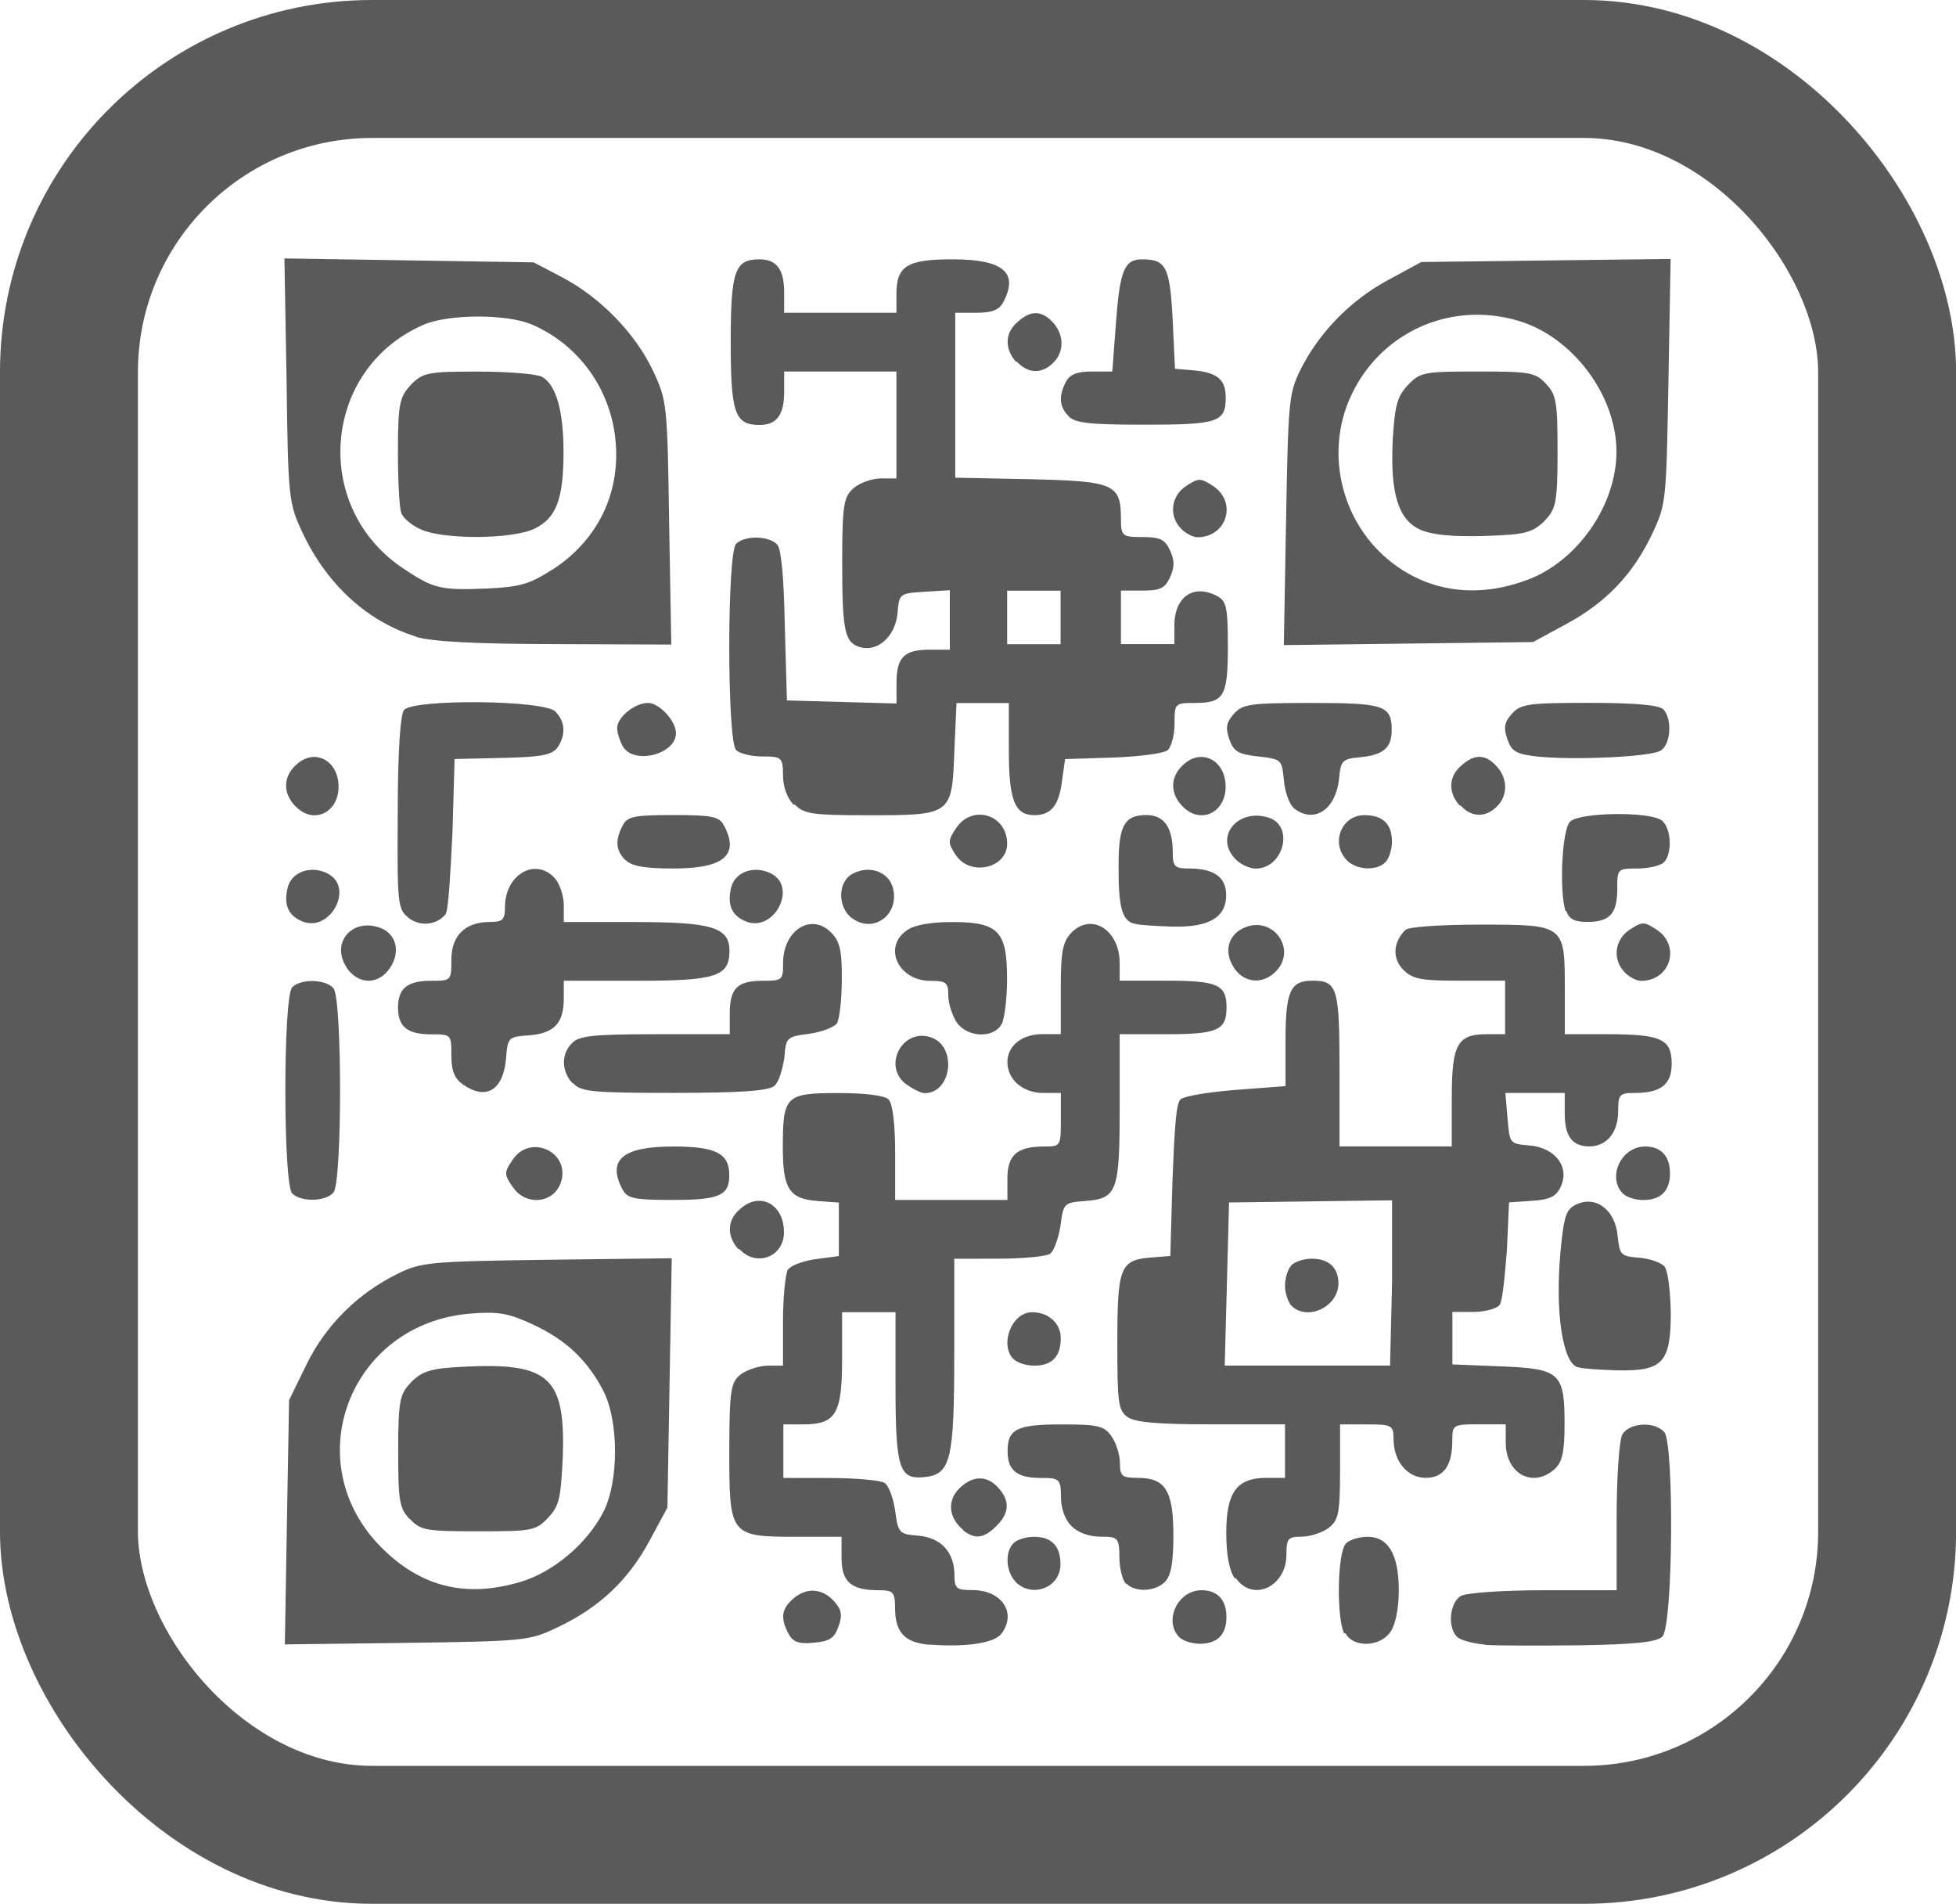 <?xml version="1.0" encoding="UTF-8" standalone="no"?>
<!-- Created with Inkscape (http://www.inkscape.org/) -->

<svg
   width="21.781mm"
   height="21.195mm"
   viewBox="0 0 21.781 21.195"
   version="1.1"
   id="svg210"
   xml:space="preserve"
   xmlns="http://www.w3.org/2000/svg"
   xmlns:svg="http://www.w3.org/2000/svg"><defs
     id="defs207" /><g
     id="layer1"
     transform="translate(-450.692,-216.986)"><rect
       style="fill:none;fill-opacity:1;stroke:#5b5a5a;stroke-width:1.536;stroke-linecap:round;stroke-dasharray:none;stroke-opacity:1"
       id="rect218-72"
       width="20.246"
       height="19.659"
       x="451.46"
       y="217.754"
       ry="3.374" /><path
       style="fill:#5b5a5a;fill-opacity:1;stroke-width:1.202"
       d="m 461.046,235.297 c -0.278,-0.022 -0.387,-0.136 -0.387,-0.41 0,-0.18 -0.024,-0.197 -0.184,-0.197 -0.305,0 -0.412,-0.093 -0.412,-0.359 v -0.236 h -0.493 c -0.75,0 -0.757,-0.01 -0.757,-0.952 0,-0.725 0.024,-0.772 0.133,-0.86 0.073,-0.051 0.208,-0.093 0.298,-0.093 h 0.167 v -0.491 c 0,-0.27 0.027,-0.529 0.053,-0.576 0.029,-0.046 0.172,-0.1 0.311,-0.119 l 0.258,-0.034 v -0.298 -0.298 l -0.237,-0.017 c -0.314,-0.024 -0.387,-0.135 -0.387,-0.592 0,-0.579 0.029,-0.61 0.615,-0.61 0.303,0 0.519,0.027 0.563,0.071 0.044,0.045 0.073,0.267 0.073,0.595 v 0.524 h 0.625 0.625 v -0.236 c 0,-0.266 0.107,-0.359 0.413,-0.359 0.179,0 0.182,-0.005 0.182,-0.298 v -0.298 h -0.199 c -0.223,0 -0.396,-0.149 -0.396,-0.343 0,-0.184 0.162,-0.312 0.391,-0.312 h 0.203 v -0.506 c 0,-0.431 0.024,-0.524 0.123,-0.628 0.223,-0.222 0.533,-0.022 0.533,0.342 v 0.197 h 0.523 c 0.568,0 0.667,0.044 0.667,0.298 0,0.253 -0.099,0.298 -0.667,0.298 h -0.523 v 0.822 c 0,0.935 -0.029,1.008 -0.387,1.035 -0.232,0.017 -0.24,0.024 -0.272,0.276 -0.024,0.142 -0.073,0.282 -0.116,0.312 -0.048,0.029 -0.306,0.054 -0.576,0.054 l -0.491,8.2e-4 v 1.056 c 0,1.181 -0.039,1.341 -0.325,1.374 -0.289,0.033 -0.329,-0.09 -0.329,-1.013 v -0.822 h -0.297 -0.298 v 0.526 c 0,0.607 -0.07,0.723 -0.436,0.723 h -0.218 v 0.298 0.298 l 0.52,8.2e-4 c 0.287,5.5e-4 0.559,0.025 0.606,0.054 0.048,0.029 0.099,0.17 0.119,0.312 0.034,0.248 0.044,0.259 0.257,0.276 0.255,0.022 0.403,0.184 0.403,0.441 0,0.148 0.024,0.165 0.203,0.165 0.328,0 0.496,0.26 0.317,0.489 -0.08,0.101 -0.393,0.148 -0.788,0.118 z m 6.19,-10e-4 c -0.131,-0.01 -0.271,-0.047 -0.313,-0.082 -0.116,-0.098 -0.092,-0.392 0.041,-0.462 0.063,-0.034 0.478,-0.062 0.923,-0.062 h 0.807 v -0.807 c 0,-0.444 0.029,-0.859 0.061,-0.922 0.073,-0.138 0.366,-0.156 0.471,-0.029 0.109,0.131 0.097,2.165 -0.024,2.275 -0.061,0.06 -0.299,0.086 -0.912,0.096 -0.456,0.005 -0.936,0.005 -1.067,-0.005 z m -13.349,-1.362 0.024,-1.36 0.194,-0.397 c 0.215,-0.439 0.57,-0.791 1.015,-1.01 0.261,-0.129 0.358,-0.138 1.665,-0.156 l 1.387,-0.017 -0.024,1.388 -0.024,1.388 -0.203,0.376 c -0.237,0.436 -0.554,0.735 -1.016,0.955 -0.319,0.152 -0.361,0.157 -1.684,0.175 l -1.357,0.017 z m 2.599,0.664 c 0.363,-0.108 0.732,-0.416 0.918,-0.766 0.182,-0.34 0.182,-1.036 0,-1.374 -0.179,-0.339 -0.417,-0.56 -0.785,-0.73 -0.265,-0.122 -0.382,-0.143 -0.686,-0.118 -1.351,0.108 -1.94,1.658 -0.991,2.607 0.437,0.437 0.938,0.561 1.543,0.381 z m -1.232,-0.7 c -0.116,-0.123 -0.128,-0.203 -0.128,-0.763 0,-0.595 0.024,-0.633 0.153,-0.77 0.128,-0.122 0.225,-0.147 0.61,-0.165 0.924,-0.042 1.1,0.125 1.07,1.012 -0.024,0.451 -0.036,0.535 -0.162,0.669 -0.138,0.146 -0.174,0.153 -0.778,0.153 -0.586,0 -0.643,-0.01 -0.763,-0.138 z m 4.219,1.276 c -0.092,-0.17 -0.08,-0.272 0.046,-0.385 0.148,-0.133 0.326,-0.124 0.459,0.022 0.087,0.096 0.097,0.155 0.051,0.283 -0.046,0.13 -0.097,0.165 -0.275,0.18 -0.17,0.017 -0.232,-0.007 -0.282,-0.1 z m 4.352,0.04 c -0.177,-0.177 -0.024,-0.524 0.248,-0.524 0.177,0 0.276,0.108 0.276,0.298 0,0.197 -0.102,0.298 -0.297,0.298 -0.085,0 -0.186,-0.032 -0.225,-0.071 z m 1.835,-0.044 c -0.085,-0.16 -0.08,-0.915 0.024,-1.004 0.039,-0.039 0.145,-0.071 0.235,-0.071 0.232,0 0.349,0.196 0.349,0.595 0,0.203 -0.036,0.382 -0.092,0.463 -0.116,0.17 -0.413,0.18 -0.501,0.017 z m -3.658,-0.574 c -0.109,-0.111 -0.123,-0.33 -0.024,-0.43 0.039,-0.039 0.14,-0.071 0.225,-0.071 0.199,0 0.298,0.101 0.298,0.307 0,0.258 -0.316,0.381 -0.502,0.194 z m 1.228,0.022 c -0.039,-0.04 -0.073,-0.173 -0.073,-0.298 0,-0.219 -0.024,-0.226 -0.208,-0.226 -0.128,0 -0.254,-0.045 -0.327,-0.119 -0.073,-0.074 -0.116,-0.198 -0.116,-0.327 0,-0.201 -0.024,-0.208 -0.225,-0.208 -0.265,0 -0.369,-0.084 -0.369,-0.298 0,-0.247 0.102,-0.298 0.604,-0.298 0.409,0 0.471,0.017 0.553,0.132 0.051,0.073 0.094,0.207 0.094,0.298 0,0.148 0.024,0.165 0.199,0.165 0.307,0 0.396,0.143 0.396,0.64 0,0.305 -0.027,0.449 -0.092,0.516 -0.109,0.111 -0.33,0.122 -0.43,0.022 z m 1.211,-0.061 c -0.061,-0.086 -0.094,-0.264 -0.094,-0.506 0,-0.449 0.116,-0.612 0.446,-0.612 h 0.208 v -0.298 -0.298 h -0.821 c -0.609,0 -0.852,-0.022 -0.935,-0.083 -0.102,-0.074 -0.111,-0.164 -0.111,-0.827 0,-0.838 0.031,-0.919 0.372,-0.947 l 0.218,-0.017 0.024,-0.842 c 0.024,-0.588 0.039,-0.861 0.092,-0.904 0.041,-0.034 0.321,-0.081 0.621,-0.104 l 0.546,-0.041 v -0.502 c 0,-0.552 0.051,-0.672 0.299,-0.672 0.279,0 0.302,0.078 0.302,0.994 v 0.851 h 0.625 0.625 v -0.531 c 0,-0.607 0.06,-0.718 0.391,-0.718 h 0.203 v -0.298 -0.298 h -0.506 c -0.43,0 -0.524,-0.017 -0.628,-0.122 -0.123,-0.122 -0.116,-0.305 0.024,-0.443 0.029,-0.034 0.391,-0.059 0.831,-0.059 0.947,0 0.944,-0.002 0.944,0.726 v 0.494 h 0.48 c 0.592,0 0.71,0.055 0.71,0.327 0,0.232 -0.119,0.327 -0.412,0.327 -0.17,0 -0.184,0.017 -0.184,0.204 0,0.235 -0.128,0.391 -0.32,0.391 -0.191,0 -0.275,-0.112 -0.275,-0.369 v -0.226 h -0.331 -0.33 l 0.024,0.283 c 0.024,0.28 0.024,0.283 0.242,0.301 0.287,0.024 0.452,0.237 0.352,0.456 -0.051,0.113 -0.119,0.147 -0.321,0.161 l -0.256,0.017 -0.024,0.533 c -0.024,0.293 -0.048,0.567 -0.082,0.61 -0.036,0.043 -0.169,0.077 -0.295,0.077 h -0.23 v 0.292 0.292 l 0.54,0.022 c 0.661,0.026 0.709,0.07 0.709,0.648 0,0.308 -0.027,0.418 -0.109,0.494 -0.242,0.219 -0.546,0.056 -0.546,-0.293 v -0.204 h -0.297 c -0.292,0 -0.298,0.005 -0.298,0.183 0,0.277 -0.097,0.413 -0.296,0.413 -0.203,0 -0.358,-0.184 -0.358,-0.43 0,-0.159 -0.024,-0.165 -0.298,-0.165 h -0.298 v 0.532 c 0,0.482 -0.024,0.541 -0.133,0.625 -0.073,0.051 -0.206,0.093 -0.297,0.093 -0.15,0 -0.167,0.022 -0.167,0.199 0,0.357 -0.373,0.533 -0.562,0.264 z m 1.752,-3.288 v -0.92 l -0.907,0.012 -0.908,0.012 -0.024,0.908 -0.024,0.908 h 0.921 0.92 z m -1.119,0.254 c -0.039,-0.039 -0.073,-0.141 -0.073,-0.226 0,-0.085 0.034,-0.187 0.073,-0.226 0.039,-0.04 0.141,-0.072 0.225,-0.072 0.189,0 0.297,0.1 0.297,0.275 0,0.261 -0.347,0.425 -0.524,0.248 z m -3.654,2.497 c -0.162,-0.129 -0.184,-0.323 -0.051,-0.458 0.15,-0.151 0.311,-0.156 0.44,-0.012 0.131,0.145 0.126,0.282 -0.024,0.427 -0.138,0.138 -0.237,0.149 -0.37,0.045 z m 6.844,-1.811 c -0.172,-0.045 -0.258,-0.618 -0.194,-1.301 0.039,-0.396 0.061,-0.461 0.182,-0.516 0.215,-0.098 0.429,0.07 0.453,0.354 0.024,0.211 0.031,0.225 0.237,0.242 0.121,0.01 0.249,0.054 0.285,0.099 0.039,0.044 0.065,0.277 0.07,0.516 0,0.551 -0.09,0.65 -0.594,0.639 -0.184,-0.005 -0.381,-0.017 -0.437,-0.034 z m -6.285,-0.09 c -0.16,-0.159 -0.024,-0.524 0.206,-0.524 0.182,0 0.319,0.123 0.319,0.288 0,0.206 -0.097,0.307 -0.297,0.307 -0.085,0 -0.186,-0.032 -0.225,-0.071 z m -3.067,-1.228 c -0.128,-0.143 -0.126,-0.325 0.024,-0.447 0.218,-0.196 0.486,-0.052 0.486,0.261 0,0.275 -0.311,0.392 -0.496,0.187 z m -4.966,-0.617 c -0.102,-0.1 -0.102,-2.197 0,-2.297 0.097,-0.098 0.374,-0.09 0.46,0.012 0.097,0.117 0.097,2.155 0,2.272 -0.082,0.103 -0.362,0.11 -0.46,0.012 z m 2.454,-0.074 c -0.095,-0.141 -0.095,-0.163 0,-0.301 0.196,-0.3 0.654,-0.083 0.536,0.255 -0.082,0.233 -0.394,0.26 -0.534,0.046 z m 1.225,0.03 c -0.177,-0.331 0,-0.48 0.563,-0.48 0.476,0 0.625,0.076 0.625,0.32 0,0.227 -0.111,0.275 -0.635,0.275 -0.425,0 -0.5,-0.017 -0.553,-0.115 z m 11.139,0.044 c -0.177,-0.177 -0.024,-0.524 0.248,-0.524 0.177,0 0.276,0.108 0.276,0.298 0,0.197 -0.102,0.298 -0.298,0.298 -0.085,0 -0.186,-0.032 -0.225,-0.071 z m -12.913,-1.211 c -0.097,-0.069 -0.133,-0.152 -0.133,-0.327 0,-0.232 0,-0.235 -0.225,-0.235 -0.265,0 -0.369,-0.084 -0.369,-0.298 0,-0.214 0.104,-0.298 0.369,-0.298 0.223,0 0.225,-0.002 0.225,-0.235 0,-0.269 0.155,-0.42 0.43,-0.42 0.141,0 0.167,-0.024 0.167,-0.165 0,-0.364 0.34,-0.56 0.556,-0.321 0.053,0.06 0.099,0.194 0.099,0.298 v 0.189 h 0.79 c 0.861,0 1.055,0.059 1.055,0.321 0,0.285 -0.15,0.333 -1.031,0.333 h -0.814 v 0.197 c 0,0.274 -0.106,0.389 -0.387,0.41 -0.233,0.017 -0.237,0.024 -0.256,0.256 -0.029,0.352 -0.22,0.472 -0.475,0.294 z m 1.216,-0.017 c -0.126,-0.137 -0.128,-0.331 0,-0.452 0.073,-0.076 0.248,-0.094 0.922,-0.094 h 0.829 v -0.226 c 0,-0.285 0.082,-0.369 0.369,-0.369 0.215,0 0.225,-0.007 0.225,-0.197 0,-0.364 0.311,-0.564 0.533,-0.342 0.099,0.099 0.123,0.197 0.121,0.524 0,0.221 -0.026,0.44 -0.053,0.486 -0.029,0.046 -0.172,0.1 -0.311,0.119 -0.252,0.033 -0.259,0.04 -0.276,0.272 -0.024,0.133 -0.061,0.271 -0.116,0.312 -0.073,0.053 -0.393,0.074 -1.118,0.074 -0.914,0 -1.031,-0.012 -1.119,-0.109 z m 3.724,0.017 c -0.282,-0.198 -0.053,-0.641 0.271,-0.527 0.291,0.102 0.228,0.62 -0.073,0.62 -0.036,0 -0.126,-0.042 -0.196,-0.093 z m 0.555,-0.694 c -0.048,-0.073 -0.094,-0.207 -0.094,-0.298 0,-0.148 -0.024,-0.165 -0.199,-0.165 -0.357,0 -0.533,-0.374 -0.264,-0.562 0.082,-0.06 0.264,-0.093 0.505,-0.093 0.514,0 0.612,0.1 0.612,0.629 0,0.215 -0.026,0.443 -0.06,0.506 -0.087,0.163 -0.381,0.153 -0.5,-0.017 z m -6.795,-0.614 c -0.179,-0.273 0.061,-0.555 0.376,-0.439 0.177,0.065 0.228,0.267 0.109,0.444 -0.128,0.195 -0.357,0.192 -0.487,-0.005 z m 9.882,0.005 c -0.121,-0.184 -0.063,-0.378 0.131,-0.453 0.307,-0.117 0.564,0.241 0.346,0.482 -0.145,0.161 -0.361,0.148 -0.478,-0.029 z m 4.352,0.052 c -0.14,-0.142 -0.116,-0.365 0.056,-0.477 0.138,-0.09 0.16,-0.09 0.297,0 0.274,0.179 0.155,0.571 -0.172,0.571 -0.048,0 -0.131,-0.042 -0.182,-0.094 z m -14.72,-0.565 c -0.162,-0.064 -0.218,-0.185 -0.169,-0.382 0.044,-0.176 0.265,-0.25 0.45,-0.151 0.289,0.154 0.026,0.651 -0.282,0.532 z m 1.172,-0.047 c -0.116,-0.094 -0.123,-0.156 -0.116,-1.165 0,-0.681 0.029,-1.094 0.07,-1.145 0.104,-0.124 1.558,-0.112 1.684,0.017 0.114,0.113 0.119,0.264 0.024,0.402 -0.061,0.082 -0.182,0.105 -0.61,0.115 l -0.535,0.012 -0.024,0.829 c -0.024,0.456 -0.044,0.862 -0.078,0.901 -0.102,0.123 -0.289,0.138 -0.417,0.034 z m 3.767,0.047 c -0.162,-0.064 -0.218,-0.185 -0.17,-0.382 0.044,-0.176 0.265,-0.25 0.45,-0.151 0.288,0.154 0.027,0.651 -0.282,0.532 z m 1.183,-0.033 c -0.17,-0.118 -0.172,-0.411 0,-0.501 0.186,-0.1 0.403,-0.022 0.449,0.162 0.073,0.29 -0.211,0.505 -0.447,0.339 z m 3.135,0.056 c -0.138,-0.036 -0.177,-0.19 -0.174,-0.654 0,-0.441 0.065,-0.556 0.31,-0.556 0.196,0 0.293,0.138 0.293,0.413 0,0.164 0.024,0.182 0.182,0.182 0.277,0 0.413,0.097 0.413,0.296 0,0.248 -0.189,0.36 -0.594,0.351 -0.182,-0.005 -0.374,-0.017 -0.43,-0.033 z m 4.802,-0.142 c -0.07,-0.228 -0.039,-0.906 0.051,-0.994 0.106,-0.107 0.899,-0.116 1.024,-0.012 0.104,0.087 0.116,0.363 0.024,0.462 -0.039,0.04 -0.172,0.071 -0.297,0.071 -0.223,0 -0.225,0.005 -0.225,0.226 0,0.277 -0.082,0.369 -0.335,0.369 -0.141,0 -0.201,-0.032 -0.233,-0.122 z m -10.468,-0.566 c -0.109,-0.109 -0.116,-0.225 -0.029,-0.387 0.051,-0.1 0.128,-0.115 0.563,-0.115 0.435,0 0.51,0.017 0.563,0.115 0.177,0.331 0,0.48 -0.563,0.48 -0.319,0 -0.463,-0.026 -0.532,-0.094 z m 3.68,-0.055 c -0.09,-0.138 -0.09,-0.16 0,-0.298 0.179,-0.274 0.571,-0.157 0.571,0.17 0,0.275 -0.413,0.367 -0.571,0.127 z m 3.103,0.032 c -0.223,-0.246 0.041,-0.558 0.38,-0.45 0.288,0.091 0.167,0.567 -0.145,0.567 -0.073,0 -0.179,-0.052 -0.235,-0.116 z m 1.252,0.024 c -0.186,-0.186 -0.063,-0.502 0.194,-0.502 0.206,0 0.307,0.098 0.307,0.298 0,0.085 -0.034,0.187 -0.073,0.226 -0.099,0.1 -0.319,0.089 -0.43,-0.022 z m -11.719,-0.61 c -0.133,-0.147 -0.126,-0.326 0.024,-0.458 0.189,-0.171 0.439,-0.06 0.464,0.208 0.029,0.322 -0.277,0.481 -0.486,0.25 z m 5.555,-0.01 c -0.07,-0.074 -0.116,-0.198 -0.116,-0.327 0,-0.202 -0.024,-0.208 -0.225,-0.208 -0.126,0 -0.258,-0.032 -0.297,-0.071 -0.102,-0.101 -0.102,-2.197 0,-2.297 0.097,-0.097 0.374,-0.09 0.46,0.012 0.044,0.053 0.073,0.385 0.082,0.908 l 0.024,0.824 0.61,0.017 0.61,0.017 v -0.228 c 0,-0.287 0.085,-0.371 0.369,-0.371 h 0.225 v -0.331 -0.331 l -0.282,0.017 c -0.28,0.017 -0.283,0.022 -0.301,0.242 -0.024,0.256 -0.225,0.436 -0.422,0.373 -0.169,-0.053 -0.194,-0.183 -0.194,-0.971 0,-0.643 0.024,-0.705 0.131,-0.801 0.07,-0.058 0.208,-0.105 0.301,-0.105 h 0.172 v -0.595 -0.595 h -0.625 -0.625 v 0.226 c 0,0.257 -0.082,0.369 -0.275,0.369 -0.275,0 -0.32,-0.13 -0.32,-0.922 0,-0.792 0.044,-0.922 0.32,-0.922 0.191,0 0.275,0.112 0.275,0.369 v 0.226 h 0.625 0.625 v -0.204 c 0,-0.317 0.116,-0.391 0.625,-0.391 0.566,0 0.741,0.149 0.563,0.48 -0.043,0.084 -0.126,0.115 -0.298,0.115 h -0.235 v 0.918 0.918 l 0.838,0.017 c 0.936,0.022 1.007,0.053 1.007,0.447 0,0.19 0.024,0.197 0.24,0.197 0.196,0 0.251,0.026 0.307,0.149 0.051,0.112 0.051,0.186 0,0.298 -0.056,0.123 -0.109,0.149 -0.307,0.149 h -0.24 v 0.298 0.298 h 0.297 0.298 v -0.204 c 0,-0.325 0.215,-0.472 0.48,-0.329 0.099,0.053 0.116,0.128 0.116,0.553 0,0.562 -0.041,0.635 -0.369,0.635 -0.223,0 -0.225,0.005 -0.225,0.231 0,0.127 -0.036,0.26 -0.077,0.295 -0.041,0.035 -0.317,0.072 -0.61,0.082 l -0.532,0.017 -0.036,0.258 c -0.036,0.261 -0.119,0.364 -0.303,0.366 -0.22,0.002 -0.287,-0.162 -0.287,-0.717 v -0.531 h -0.291 -0.292 l -0.024,0.54 c -0.026,0.707 -0.032,0.709 -0.955,0.709 -0.623,0 -0.716,-0.012 -0.822,-0.119 z m 2.975,-2.083 v -0.298 h -0.297 -0.298 v 0.298 0.298 h 0.298 0.297 z m 1.348,2.093 c -0.133,-0.147 -0.126,-0.326 0.024,-0.458 0.189,-0.171 0.439,-0.06 0.464,0.208 0.029,0.322 -0.278,0.481 -0.487,0.25 z m 1.255,0.035 c -0.053,-0.041 -0.104,-0.179 -0.116,-0.312 -0.024,-0.235 -0.024,-0.238 -0.285,-0.268 -0.223,-0.025 -0.276,-0.055 -0.323,-0.192 -0.044,-0.128 -0.034,-0.187 0.051,-0.283 0.097,-0.109 0.182,-0.121 0.862,-0.121 0.812,0 0.895,0.028 0.895,0.302 0,0.2 -0.094,0.278 -0.357,0.303 -0.189,0.017 -0.211,0.038 -0.228,0.228 -0.034,0.352 -0.273,0.516 -0.501,0.342 z m 1.84,-0.035 c -0.128,-0.143 -0.126,-0.325 0.024,-0.447 0.14,-0.128 0.266,-0.125 0.388,0.01 0.126,0.137 0.128,0.331 0,0.452 -0.126,0.124 -0.283,0.118 -0.403,-0.017 z m 0.855,-0.546 c -0.223,-0.025 -0.276,-0.055 -0.323,-0.192 -0.044,-0.128 -0.034,-0.187 0.051,-0.283 0.099,-0.109 0.182,-0.121 0.862,-0.121 0.506,0 0.776,0.024 0.824,0.072 0.095,0.096 0.09,0.374 -0.024,0.456 -0.087,0.072 -0.979,0.115 -1.407,0.067 z m -10.175,-0.115 c -0.034,-0.063 -0.061,-0.153 -0.061,-0.199 0,-0.121 0.194,-0.281 0.344,-0.281 0.126,0 0.311,0.2 0.311,0.336 0,0.24 -0.479,0.356 -0.593,0.144 z m -2.304,-1.22 c -0.543,-0.17 -0.991,-0.581 -1.261,-1.157 -0.152,-0.326 -0.16,-0.369 -0.177,-1.693 l -0.024,-1.359 1.388,0.022 1.388,0.022 0.318,0.167 c 0.425,0.223 0.817,0.627 1.011,1.041 0.155,0.331 0.16,0.369 0.179,1.693 l 0.024,1.354 -1.299,-0.005 c -0.891,-0.002 -1.376,-0.028 -1.546,-0.082 z m 1.516,-0.74 c 0.505,-0.324 0.763,-0.845 0.71,-1.434 -0.053,-0.579 -0.407,-1.072 -0.932,-1.299 -0.277,-0.119 -0.924,-0.118 -1.203,10e-4 -1.126,0.485 -1.259,2.025 -0.235,2.711 0.344,0.23 0.416,0.248 0.937,0.227 0.362,-0.017 0.472,-0.046 0.722,-0.207 z m -1.452,-0.449 c -0.102,-0.044 -0.201,-0.126 -0.223,-0.181 -0.024,-0.055 -0.039,-0.368 -0.039,-0.694 0,-0.55 0.024,-0.603 0.145,-0.739 0.136,-0.136 0.189,-0.146 0.748,-0.146 0.331,0 0.651,0.026 0.711,0.058 0.155,0.084 0.24,0.376 0.24,0.834 0,0.531 -0.082,0.742 -0.326,0.858 -0.246,0.117 -0.997,0.122 -1.257,0.01 z m 9.628,-0.105 c 0.024,-1.307 0.029,-1.404 0.155,-1.665 0.206,-0.418 0.556,-0.779 0.975,-1.006 l 0.376,-0.204 1.388,-0.017 1.388,-0.017 -0.024,1.359 c -0.024,1.324 -0.024,1.367 -0.177,1.693 -0.213,0.453 -0.512,0.769 -0.958,1.011 l -0.373,0.202 -1.387,0.017 -1.388,0.017 z m 2.689,0.663 c 0.557,-0.208 0.99,-0.832 0.99,-1.426 0,-0.631 -0.492,-1.284 -1.1,-1.46 -0.752,-0.219 -1.526,0.13 -1.855,0.835 -0.311,0.668 -0.09,1.486 0.519,1.907 0.419,0.291 0.921,0.34 1.446,0.144 z m -1.194,-0.558 c -0.247,-0.111 -0.337,-0.406 -0.307,-1.005 0.024,-0.376 0.048,-0.476 0.167,-0.603 0.138,-0.145 0.174,-0.153 0.777,-0.153 0.586,0 0.644,0.01 0.763,0.138 0.116,0.123 0.128,0.203 0.128,0.763 0,0.595 -0.024,0.632 -0.152,0.77 -0.136,0.127 -0.218,0.146 -0.67,0.16 -0.35,0.01 -0.577,-0.012 -0.706,-0.07 z m -2.663,-0.01 c -0.14,-0.142 -0.116,-0.365 0.056,-0.477 0.138,-0.09 0.16,-0.09 0.298,0 0.274,0.179 0.155,0.571 -0.172,0.571 -0.051,0 -0.131,-0.042 -0.182,-0.094 z m -1.25,-1.25 c -0.109,-0.108 -0.116,-0.225 -0.034,-0.386 0.044,-0.083 0.126,-0.115 0.289,-0.115 h 0.228 l 0.041,-0.548 c 0.044,-0.584 0.094,-0.702 0.296,-0.701 0.262,0.002 0.304,0.086 0.335,0.666 l 0.026,0.553 0.208,0.017 c 0.265,0.025 0.357,0.103 0.357,0.303 0,0.274 -0.085,0.302 -0.9,0.302 -0.609,0 -0.776,-0.017 -0.851,-0.094 z m -0.59,-0.61 c -0.128,-0.143 -0.126,-0.325 0.024,-0.447 0.141,-0.128 0.265,-0.125 0.388,0.01 0.126,0.137 0.128,0.331 0,0.452 -0.126,0.124 -0.282,0.118 -0.403,-0.017 z"
       id="path218-4" /></g></svg>
